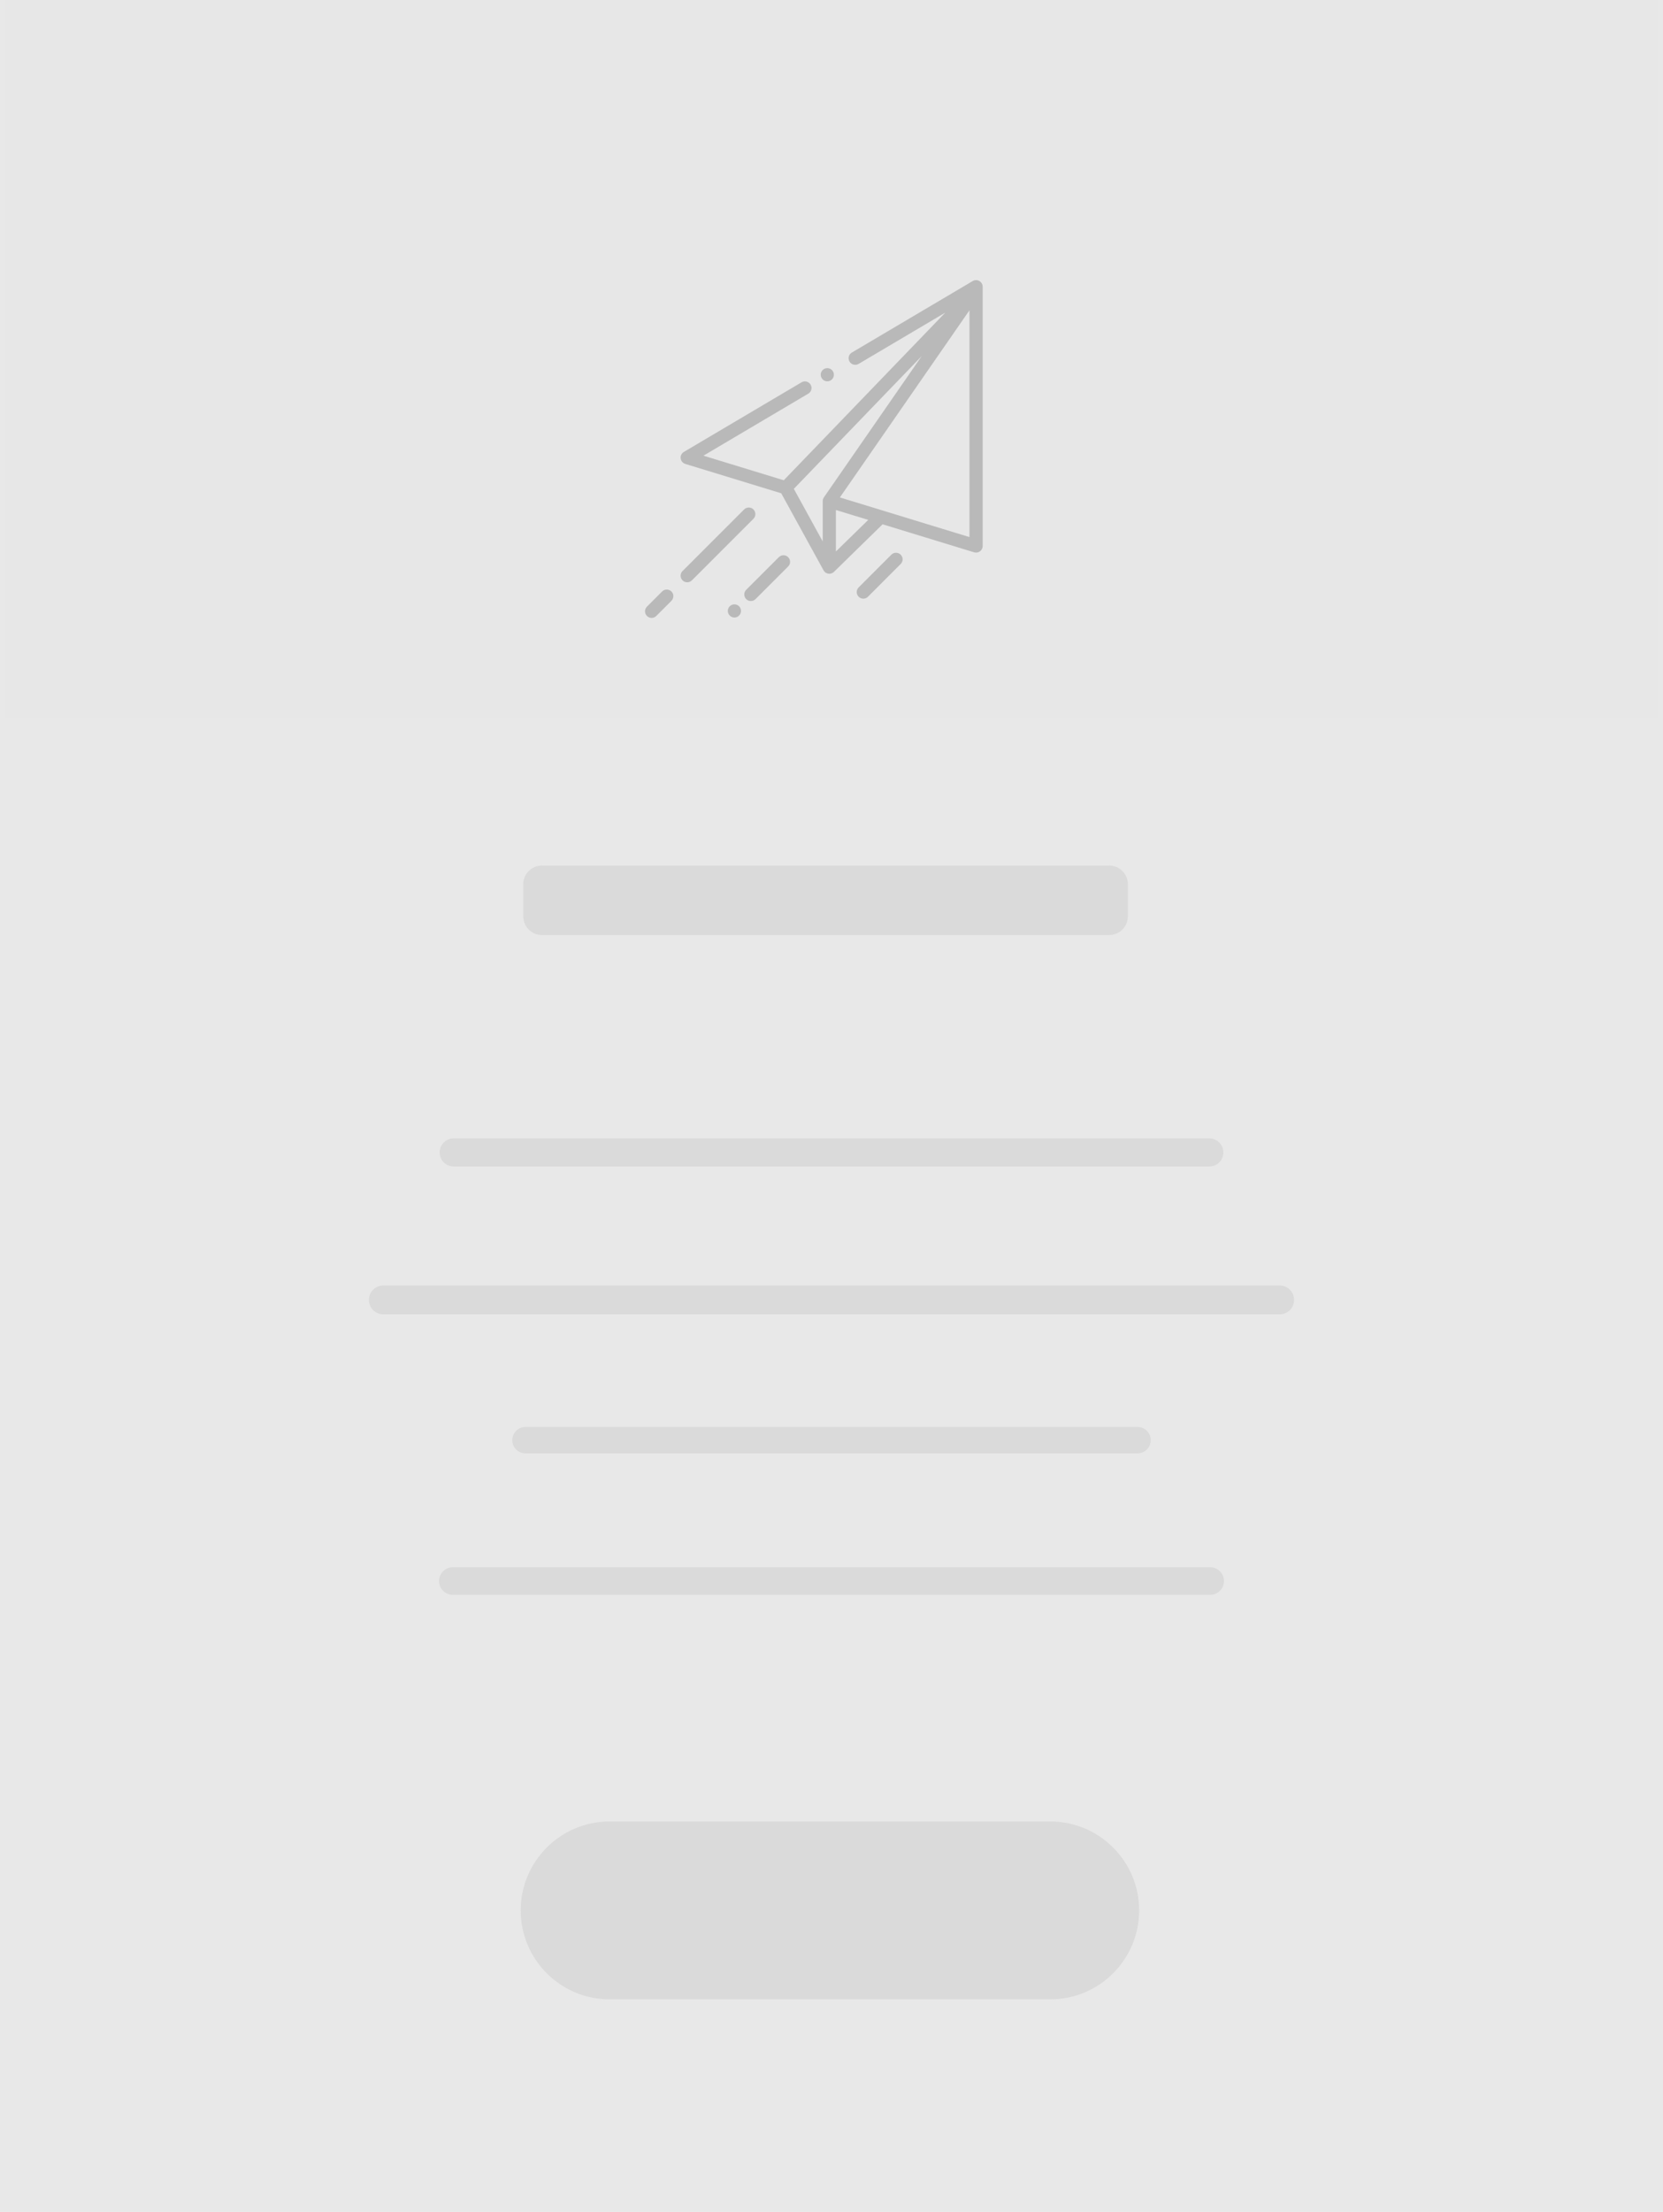 <?xml version="1.0" encoding="utf-8"?>
<!-- Generator: Adobe Illustrator 16.0.0, SVG Export Plug-In . SVG Version: 6.00 Build 0)  -->
<!DOCTYPE svg PUBLIC "-//W3C//DTD SVG 1.1//EN" "http://www.w3.org/Graphics/SVG/1.1/DTD/svg11.dtd">
<svg version="1.1" xmlns="http://www.w3.org/2000/svg" xmlns:xlink="http://www.w3.org/1999/xlink" x="0px" y="0px"
	 width="141.904px" height="188.668px" viewBox="0 0 141.904 188.668" enable-background="new 0 0 141.904 188.668"
	 xml:space="preserve">
<g id="Layer_1">
	<rect fill="#E8E8E8" width="141.904" height="188.668"/>
	<g id="template_3" display="none">
		<path display="inline" opacity="0.2" fill="#9F9E9E" d="M131.251,72.454c0,0.977-0.793,1.769-1.77,1.769H76.073
			c-0.977,0-1.77-0.792-1.77-1.769v-3.006c0-0.977,0.793-1.769,1.77-1.769h53.408c0.977,0,1.77,0.792,1.77,1.769V72.454z"/>
		<g display="inline" opacity="0.2">
			<path fill="#9F9E9E" d="M131.433,93.037c0,0.733-0.818,1.327-1.827,1.327H31.503c-1.01,0-1.83-0.594-1.83-1.327l0,0
				c0-0.732,0.82-1.326,1.83-1.326h98.103C130.614,91.711,131.433,92.305,131.433,93.037L131.433,93.037z"/>
			<path fill="#9F9E9E" d="M131.433,106.922c0,0.749-0.837,1.355-1.87,1.355H13.174c-1.032,0-1.87-0.606-1.87-1.355l0,0
				c0-0.749,0.838-1.356,1.87-1.356h116.388C130.596,105.565,131.433,106.173,131.433,106.922L131.433,106.922z"/>
			<path fill="#9F9E9E" d="M131.433,120.126c0,0.684-0.763,1.237-1.705,1.237h-79.49c-0.942,0-1.707-0.554-1.707-1.237l0,0
				c0-0.683,0.765-1.237,1.707-1.237h79.49C130.67,118.889,131.433,119.443,131.433,120.126L131.433,120.126z"/>
			<path fill="#9F9E9E" d="M131.433,133.39c0,0.717-0.799,1.298-1.788,1.298H31.299c-0.987,0-1.788-0.581-1.788-1.298l0,0
				c0-0.716,0.801-1.297,1.788-1.297h98.345C130.634,132.093,131.433,132.674,131.433,133.39L131.433,133.39z"/>
			<path fill="#9F9E9E" d="M129.899,162.731c0,4.623-3.749,8.371-8.372,8.371H80.026c-4.623,0-8.371-3.748-8.371-8.371l0,0
				c0-4.623,3.748-8.371,8.371-8.371h41.501C126.15,154.36,129.899,158.108,129.899,162.731L129.899,162.731z"/>
		</g>
		<g display="inline" opacity="0.2">
			<g>
				<g>
					<path fill="#010101" d="M128.697,17.622c-0.151-0.087-0.338-0.085-0.488,0.004l-8.907,5.267
						c-0.23,0.137-0.307,0.435-0.17,0.666c0.137,0.23,0.434,0.307,0.665,0.17l6.391-3.779l-11.903,12.351l-5.92-1.812l7.727-4.568
						c0.23-0.137,0.307-0.435,0.17-0.666s-0.434-0.308-0.665-0.171l-8.675,5.129c-0.166,0.098-0.258,0.285-0.235,0.476
						s0.156,0.351,0.341,0.407l7.07,2.163l3.119,5.677c0.003,0.006,0.006,0.011,0.01,0.015c0.053,0.087,0.131,0.158,0.228,0.199
						c0.061,0.026,0.124,0.038,0.188,0.038c0.125,0,0.247-0.048,0.34-0.138l3.586-3.505l6.746,2.064
						c0.047,0.015,0.096,0.021,0.143,0.021c0.104,0,0.205-0.033,0.289-0.095c0.124-0.091,0.197-0.236,0.197-0.391V18.043
						C128.942,17.869,128.849,17.708,128.697,17.622z M117.241,33.559c-0.056,0.082-0.086,0.178-0.086,0.277v2.973l-2.129-3.877
						l9.424-9.779L117.241,33.559z M118.128,37.548v-3.055l2.381,0.728L118.128,37.548z M127.97,36.487l-9.551-2.921l9.551-13.787
						V36.487z"/>
				</g>
			</g>
			<g>
				<g>
					<path fill="#010101" d="M112.049,34.451c-0.189-0.19-0.497-0.19-0.687,0l-4.537,4.537c-0.19,0.19-0.19,0.497,0,0.687
						c0.095,0.095,0.219,0.143,0.344,0.143c0.123,0,0.248-0.047,0.344-0.143l4.536-4.537
						C112.239,34.949,112.239,34.641,112.049,34.451z"/>
				</g>
			</g>
			<g>
				<g>
					<path fill="#010101" d="M106.005,40.495c-0.189-0.189-0.497-0.189-0.688,0l-1.117,1.118c-0.189,0.19-0.189,0.498,0,0.687
						c0.096,0.095,0.219,0.143,0.344,0.143c0.124,0,0.248-0.047,0.344-0.143l1.117-1.118
						C106.195,40.992,106.195,40.685,106.005,40.495z"/>
				</g>
			</g>
			<g>
				<g>
					<path fill="#010101" d="M110.991,41.584c-0.091-0.09-0.216-0.142-0.344-0.142c-0.129,0-0.254,0.052-0.344,0.142
						s-0.143,0.215-0.143,0.344c0,0.127,0.053,0.253,0.143,0.344s0.215,0.142,0.344,0.142c0.128,0,0.253-0.052,0.344-0.142
						c0.09-0.09,0.143-0.216,0.143-0.344C111.134,41.799,111.081,41.674,110.991,41.584z"/>
				</g>
			</g>
			<g>
				<g>
					<path fill="#010101" d="M114.606,37.968c-0.189-0.19-0.497-0.19-0.688,0l-2.402,2.403c-0.189,0.19-0.189,0.498,0,0.688
						c0.095,0.095,0.219,0.143,0.344,0.143c0.124,0,0.248-0.048,0.344-0.143l2.402-2.403
						C114.797,38.465,114.797,38.158,114.606,37.968z"/>
				</g>
			</g>
			<g>
				<g>
					<path fill="#010101" d="M122.901,37.783c-0.189-0.189-0.498-0.189-0.688,0l-2.41,2.41c-0.189,0.189-0.189,0.497,0,0.687
						c0.096,0.095,0.22,0.143,0.344,0.143c0.125,0,0.25-0.048,0.344-0.143l2.41-2.41C123.091,38.281,123.091,37.973,122.901,37.783z
						"/>
				</g>
			</g>
			<g>
				<g>
					<path fill="#010101" d="M117.837,24.183c-0.091-0.091-0.216-0.143-0.344-0.143s-0.253,0.052-0.344,0.143
						c-0.09,0.09-0.143,0.216-0.143,0.344c0,0.127,0.053,0.252,0.143,0.343c0.091,0.091,0.216,0.142,0.344,0.142
						s0.253-0.051,0.344-0.142c0.09-0.091,0.143-0.216,0.143-0.343C117.979,24.398,117.927,24.273,117.837,24.183z"/>
				</g>
			</g>
		</g>
	</g>
	<g id="template_2_1_" opacity="0.2">
		<path fill="#9F9E9E" d="M104.387,98.299c0,0.664-0.538,1.201-1.202,1.201H38.72c-0.664,0-1.202-0.537-1.202-1.201l0,0
			c0-0.664,0.538-1.202,1.202-1.202h64.465C103.849,97.097,104.387,97.635,104.387,98.299L104.387,98.299z"/>
		<path fill="#9F9E9E" d="M110.422,110.877c0,0.679-0.55,1.229-1.229,1.229H32.711c-0.678,0-1.229-0.55-1.229-1.229l0,0
			c0-0.678,0.55-1.229,1.229-1.229h76.482C109.872,109.648,110.422,110.199,110.422,110.877L110.422,110.877z"/>
		<path fill="#9F9E9E" d="M98.191,122.841c0,0.619-0.503,1.122-1.122,1.122H44.835c-0.62,0-1.122-0.503-1.122-1.122l0,0
			c0-0.619,0.502-1.121,1.122-1.121h52.234C97.688,121.72,98.191,122.222,98.191,122.841L98.191,122.841z"/>
		<path fill="#9F9E9E" d="M104.439,134.857c0,0.649-0.526,1.176-1.175,1.176H38.64c-0.649,0-1.175-0.526-1.175-1.176l0,0
			c0-0.648,0.526-1.175,1.175-1.175h64.625C103.913,133.683,104.439,134.209,104.439,134.857L104.439,134.857z"/>
		<path fill="#9F9E9E" d="M97.202,162.951c0,4.188-3.396,7.584-7.584,7.584h-37.6c-4.189,0-7.584-3.396-7.584-7.584l0,0
			c0-4.188,3.395-7.584,7.584-7.584h37.6C93.807,155.367,97.202,158.763,97.202,162.951L97.202,162.951z"/>
		<rect x="0.452" fill="#E0E0E0" width="141" height="61.206"/>
		<circle display="none" fill="#B2B3B3" cx="68.335" cy="61.099" r="19.975"/>
		<path fill="#9F9E9E" d="M96.241,78.155c0,0.885-0.717,1.602-1.602,1.602H46.25c-0.885,0-1.602-0.717-1.602-1.602v-2.724
			c0-0.885,0.717-1.603,1.602-1.603H94.64c0.885,0,1.602,0.717,1.602,1.603V78.155z"/>
	</g>
	<g id="template_1_2_" display="none">
		<path display="inline" opacity="0.2" fill="#9F9E9E" d="M68.25,72.454c0,0.977-0.793,1.769-1.77,1.769H13.073
			c-0.977,0-1.769-0.792-1.769-1.769v-3.006c0-0.977,0.792-1.769,1.769-1.769h53.408c0.977,0,1.77,0.792,1.77,1.769V72.454z"/>
		<g display="inline" opacity="0.2">
			<g>
				<path fill="#9F9E9E" d="M113.063,93.037c0,0.733-0.818,1.327-1.827,1.327H13.134c-1.01,0-1.83-0.594-1.83-1.327l0,0
					c0-0.732,0.82-1.326,1.83-1.326h98.103C112.245,91.711,113.063,92.305,113.063,93.037L113.063,93.037z"/>
				<path fill="#9F9E9E" d="M131.433,106.922c0,0.749-0.837,1.355-1.87,1.355H13.174c-1.032,0-1.87-0.606-1.87-1.355l0,0
					c0-0.749,0.838-1.356,1.87-1.356h116.388C130.596,105.565,131.433,106.173,131.433,106.922L131.433,106.922z"/>
				<path fill="#9F9E9E" d="M94.206,120.126c0,0.684-0.763,1.237-1.705,1.237h-79.49c-0.942,0-1.707-0.554-1.707-1.237l0,0
					c0-0.683,0.765-1.237,1.707-1.237h79.49C93.443,118.889,94.206,119.443,94.206,120.126L94.206,120.126z"/>
				<path fill="#9F9E9E" d="M113.226,133.39c0,0.717-0.799,1.298-1.788,1.298H13.092c-0.987,0-1.788-0.581-1.788-1.298l0,0
					c0-0.716,0.801-1.297,1.788-1.297h98.345C112.427,132.093,113.226,132.674,113.226,133.39L113.226,133.39z"/>
			</g>
			<path fill="#9F9E9E" d="M68.899,162.731c0,4.623-3.749,8.371-8.372,8.371H19.026c-4.624,0-8.371-3.748-8.371-8.371l0,0
				c0-4.623,3.748-8.371,8.371-8.371h41.501C65.15,154.36,68.899,158.108,68.899,162.731L68.899,162.731z"/>
		</g>
		<g display="inline" opacity="0.2">
			<g>
				<g>
					<path fill="#010101" d="M38.697,17.622c-0.152-0.087-0.338-0.085-0.488,0.004l-8.907,5.267
						c-0.231,0.137-0.307,0.435-0.171,0.666c0.137,0.23,0.435,0.307,0.666,0.17l6.391-3.779L24.284,32.301l-5.92-1.812l7.726-4.568
						c0.231-0.137,0.308-0.435,0.171-0.666s-0.435-0.308-0.666-0.171l-8.675,5.129c-0.166,0.098-0.258,0.285-0.235,0.476
						c0.023,0.191,0.156,0.351,0.341,0.407l7.07,2.163l3.119,5.677c0.003,0.006,0.007,0.011,0.01,0.015
						c0.052,0.087,0.13,0.158,0.228,0.199c0.061,0.026,0.125,0.038,0.188,0.038c0.125,0,0.248-0.048,0.34-0.138l3.587-3.505
						l6.746,2.064c0.047,0.015,0.095,0.021,0.143,0.021c0.103,0,0.204-0.033,0.289-0.095c0.124-0.091,0.197-0.236,0.197-0.391
						V18.043C38.942,17.869,38.849,17.708,38.697,17.622z M27.242,33.559c-0.056,0.082-0.086,0.178-0.086,0.277v2.973l-2.13-3.877
						l9.425-9.779L27.242,33.559z M28.128,37.548v-3.055l2.381,0.728L28.128,37.548z M37.97,36.487l-9.551-2.921l9.551-13.787
						V36.487z"/>
				</g>
			</g>
			<g>
				<g>
					<path fill="#010101" d="M22.049,34.451c-0.189-0.19-0.497-0.19-0.687,0l-4.537,4.537c-0.19,0.19-0.19,0.497,0,0.687
						c0.095,0.095,0.219,0.143,0.344,0.143c0.124,0,0.249-0.047,0.344-0.143l4.537-4.537C22.239,34.949,22.239,34.641,22.049,34.451
						z"/>
				</g>
			</g>
			<g>
				<g>
					<path fill="#010101" d="M16.005,40.495c-0.19-0.189-0.498-0.189-0.688,0L14.2,41.613c-0.19,0.19-0.19,0.498,0,0.687
						c0.095,0.095,0.219,0.143,0.344,0.143c0.124,0,0.249-0.047,0.344-0.143l1.118-1.118C16.195,40.992,16.195,40.685,16.005,40.495
						z"/>
				</g>
			</g>
			<g>
				<g>
					<path fill="#010101" d="M20.991,41.584c-0.09-0.09-0.215-0.142-0.344-0.142c-0.128,0-0.253,0.052-0.343,0.142
						s-0.143,0.215-0.143,0.344c0,0.127,0.052,0.253,0.143,0.344s0.215,0.142,0.343,0.142c0.128,0,0.253-0.052,0.344-0.142
						c0.091-0.09,0.143-0.216,0.143-0.344C21.133,41.799,21.082,41.674,20.991,41.584z"/>
				</g>
			</g>
			<g>
				<g>
					<path fill="#010101" d="M24.607,37.968c-0.189-0.19-0.498-0.19-0.688,0l-2.403,2.403c-0.189,0.19-0.189,0.498,0,0.688
						c0.095,0.095,0.22,0.143,0.344,0.143c0.125,0,0.249-0.048,0.344-0.143l2.403-2.403C24.797,38.465,24.797,38.158,24.607,37.968z
						"/>
				</g>
			</g>
			<g>
				<g>
					<path fill="#010101" d="M32.901,37.783c-0.19-0.189-0.498-0.189-0.687,0l-2.41,2.41c-0.189,0.189-0.189,0.497,0,0.687
						c0.095,0.095,0.219,0.143,0.344,0.143c0.124,0,0.249-0.048,0.344-0.143l2.41-2.41C33.091,38.281,33.091,37.973,32.901,37.783z"
						/>
				</g>
			</g>
			<g>
				<g>
					<path fill="#010101" d="M27.836,24.183c-0.09-0.091-0.215-0.143-0.344-0.143c-0.127,0-0.252,0.052-0.343,0.143
						c-0.09,0.09-0.142,0.216-0.142,0.344c0,0.127,0.052,0.252,0.142,0.343c0.091,0.091,0.216,0.142,0.343,0.142
						c0.128,0,0.253-0.051,0.344-0.142s0.143-0.216,0.143-0.343C27.979,24.398,27.927,24.273,27.836,24.183z"/>
				</g>
			</g>
		</g>
	</g>
	<g opacity="0.2">
		<g>
			<g>
				<path fill="#010101" d="M83.566,23.969c-0.176-0.101-0.392-0.099-0.565,0.004l-10.313,6.098
					c-0.268,0.158-0.355,0.503-0.197,0.771c0.158,0.267,0.503,0.355,0.771,0.198l7.399-4.375l-13.782,14.3l-6.854-2.097l8.946-5.29
					c0.268-0.158,0.355-0.503,0.197-0.771c-0.158-0.268-0.502-0.357-0.771-0.198l-10.043,5.939c-0.191,0.114-0.299,0.33-0.272,0.551
					c0.026,0.222,0.181,0.407,0.394,0.472l8.186,2.504l3.612,6.573c0.003,0.006,0.007,0.012,0.011,0.018
					c0.061,0.101,0.151,0.183,0.263,0.23c0.071,0.029,0.145,0.044,0.218,0.044c0.145,0,0.286-0.055,0.394-0.16l4.152-4.059
					l7.812,2.39c0.055,0.016,0.109,0.024,0.164,0.024c0.119,0,0.237-0.038,0.336-0.11c0.143-0.106,0.228-0.274,0.228-0.453V24.457
					C83.851,24.255,83.741,24.068,83.566,23.969z M70.304,42.421c-0.065,0.094-0.101,0.206-0.101,0.321v3.442l-2.465-4.488
					l10.912-11.323L70.304,42.421z M71.328,47.04v-3.538l2.758,0.843L71.328,47.04z M82.725,45.812l-11.058-3.382l11.058-15.963
					V45.812z"/>
			</g>
		</g>
		<g>
			<g>
				<path fill="#010101" d="M64.291,43.454c-0.219-0.22-0.576-0.22-0.796,0l-5.253,5.253c-0.22,0.22-0.22,0.576,0,0.796
					c0.11,0.11,0.254,0.165,0.398,0.165s0.289-0.055,0.398-0.165l5.253-5.253C64.511,44.03,64.511,43.673,64.291,43.454z"/>
			</g>
		</g>
		<g>
			<g>
				<path fill="#010101" d="M57.293,50.451c-0.22-0.219-0.576-0.219-0.796,0l-1.294,1.294c-0.22,0.22-0.22,0.576,0,0.796
					c0.11,0.11,0.254,0.165,0.398,0.165s0.288-0.055,0.397-0.165l1.294-1.294C57.513,51.027,57.513,50.671,57.293,50.451z"/>
			</g>
		</g>
		<g>
			<g>
				<path fill="#010101" d="M63.065,51.712c-0.104-0.104-0.25-0.164-0.397-0.164c-0.149,0-0.293,0.06-0.398,0.164
					c-0.104,0.105-0.165,0.25-0.165,0.398c0,0.148,0.061,0.293,0.165,0.398c0.105,0.104,0.25,0.165,0.398,0.165
					c0.148,0,0.293-0.061,0.397-0.165c0.105-0.105,0.166-0.25,0.166-0.398C63.231,51.962,63.17,51.817,63.065,51.712z"/>
			</g>
		</g>
		<g>
			<g>
				<path fill="#010101" d="M67.253,47.525c-0.22-0.22-0.576-0.22-0.796,0l-2.783,2.782c-0.22,0.22-0.22,0.577,0,0.796
					c0.11,0.11,0.254,0.164,0.397,0.164c0.144,0,0.288-0.055,0.398-0.164l2.783-2.783C67.473,48.102,67.473,47.745,67.253,47.525z"
					/>
			</g>
		</g>
		<g>
			<g>
				<path fill="#010101" d="M76.855,47.312c-0.22-0.22-0.576-0.22-0.796,0l-2.789,2.791c-0.221,0.219-0.221,0.576,0,0.796
					c0.109,0.11,0.253,0.165,0.397,0.165c0.144,0,0.288-0.055,0.397-0.165l2.79-2.791C77.076,47.888,77.076,47.531,76.855,47.312z"
					/>
			</g>
		</g>
		<g>
			<g>
				<path fill="#010101" d="M70.992,31.565c-0.105-0.104-0.25-0.165-0.398-0.165s-0.293,0.061-0.397,0.165
					c-0.104,0.105-0.165,0.25-0.165,0.398c0,0.148,0.061,0.292,0.165,0.397s0.25,0.165,0.397,0.165s0.293-0.06,0.398-0.165
					c0.104-0.105,0.164-0.25,0.164-0.397C71.156,31.815,71.097,31.67,70.992,31.565z"/>
			</g>
		</g>
	</g>
</g>
<g id="Layer_2">
</g>
</svg>
